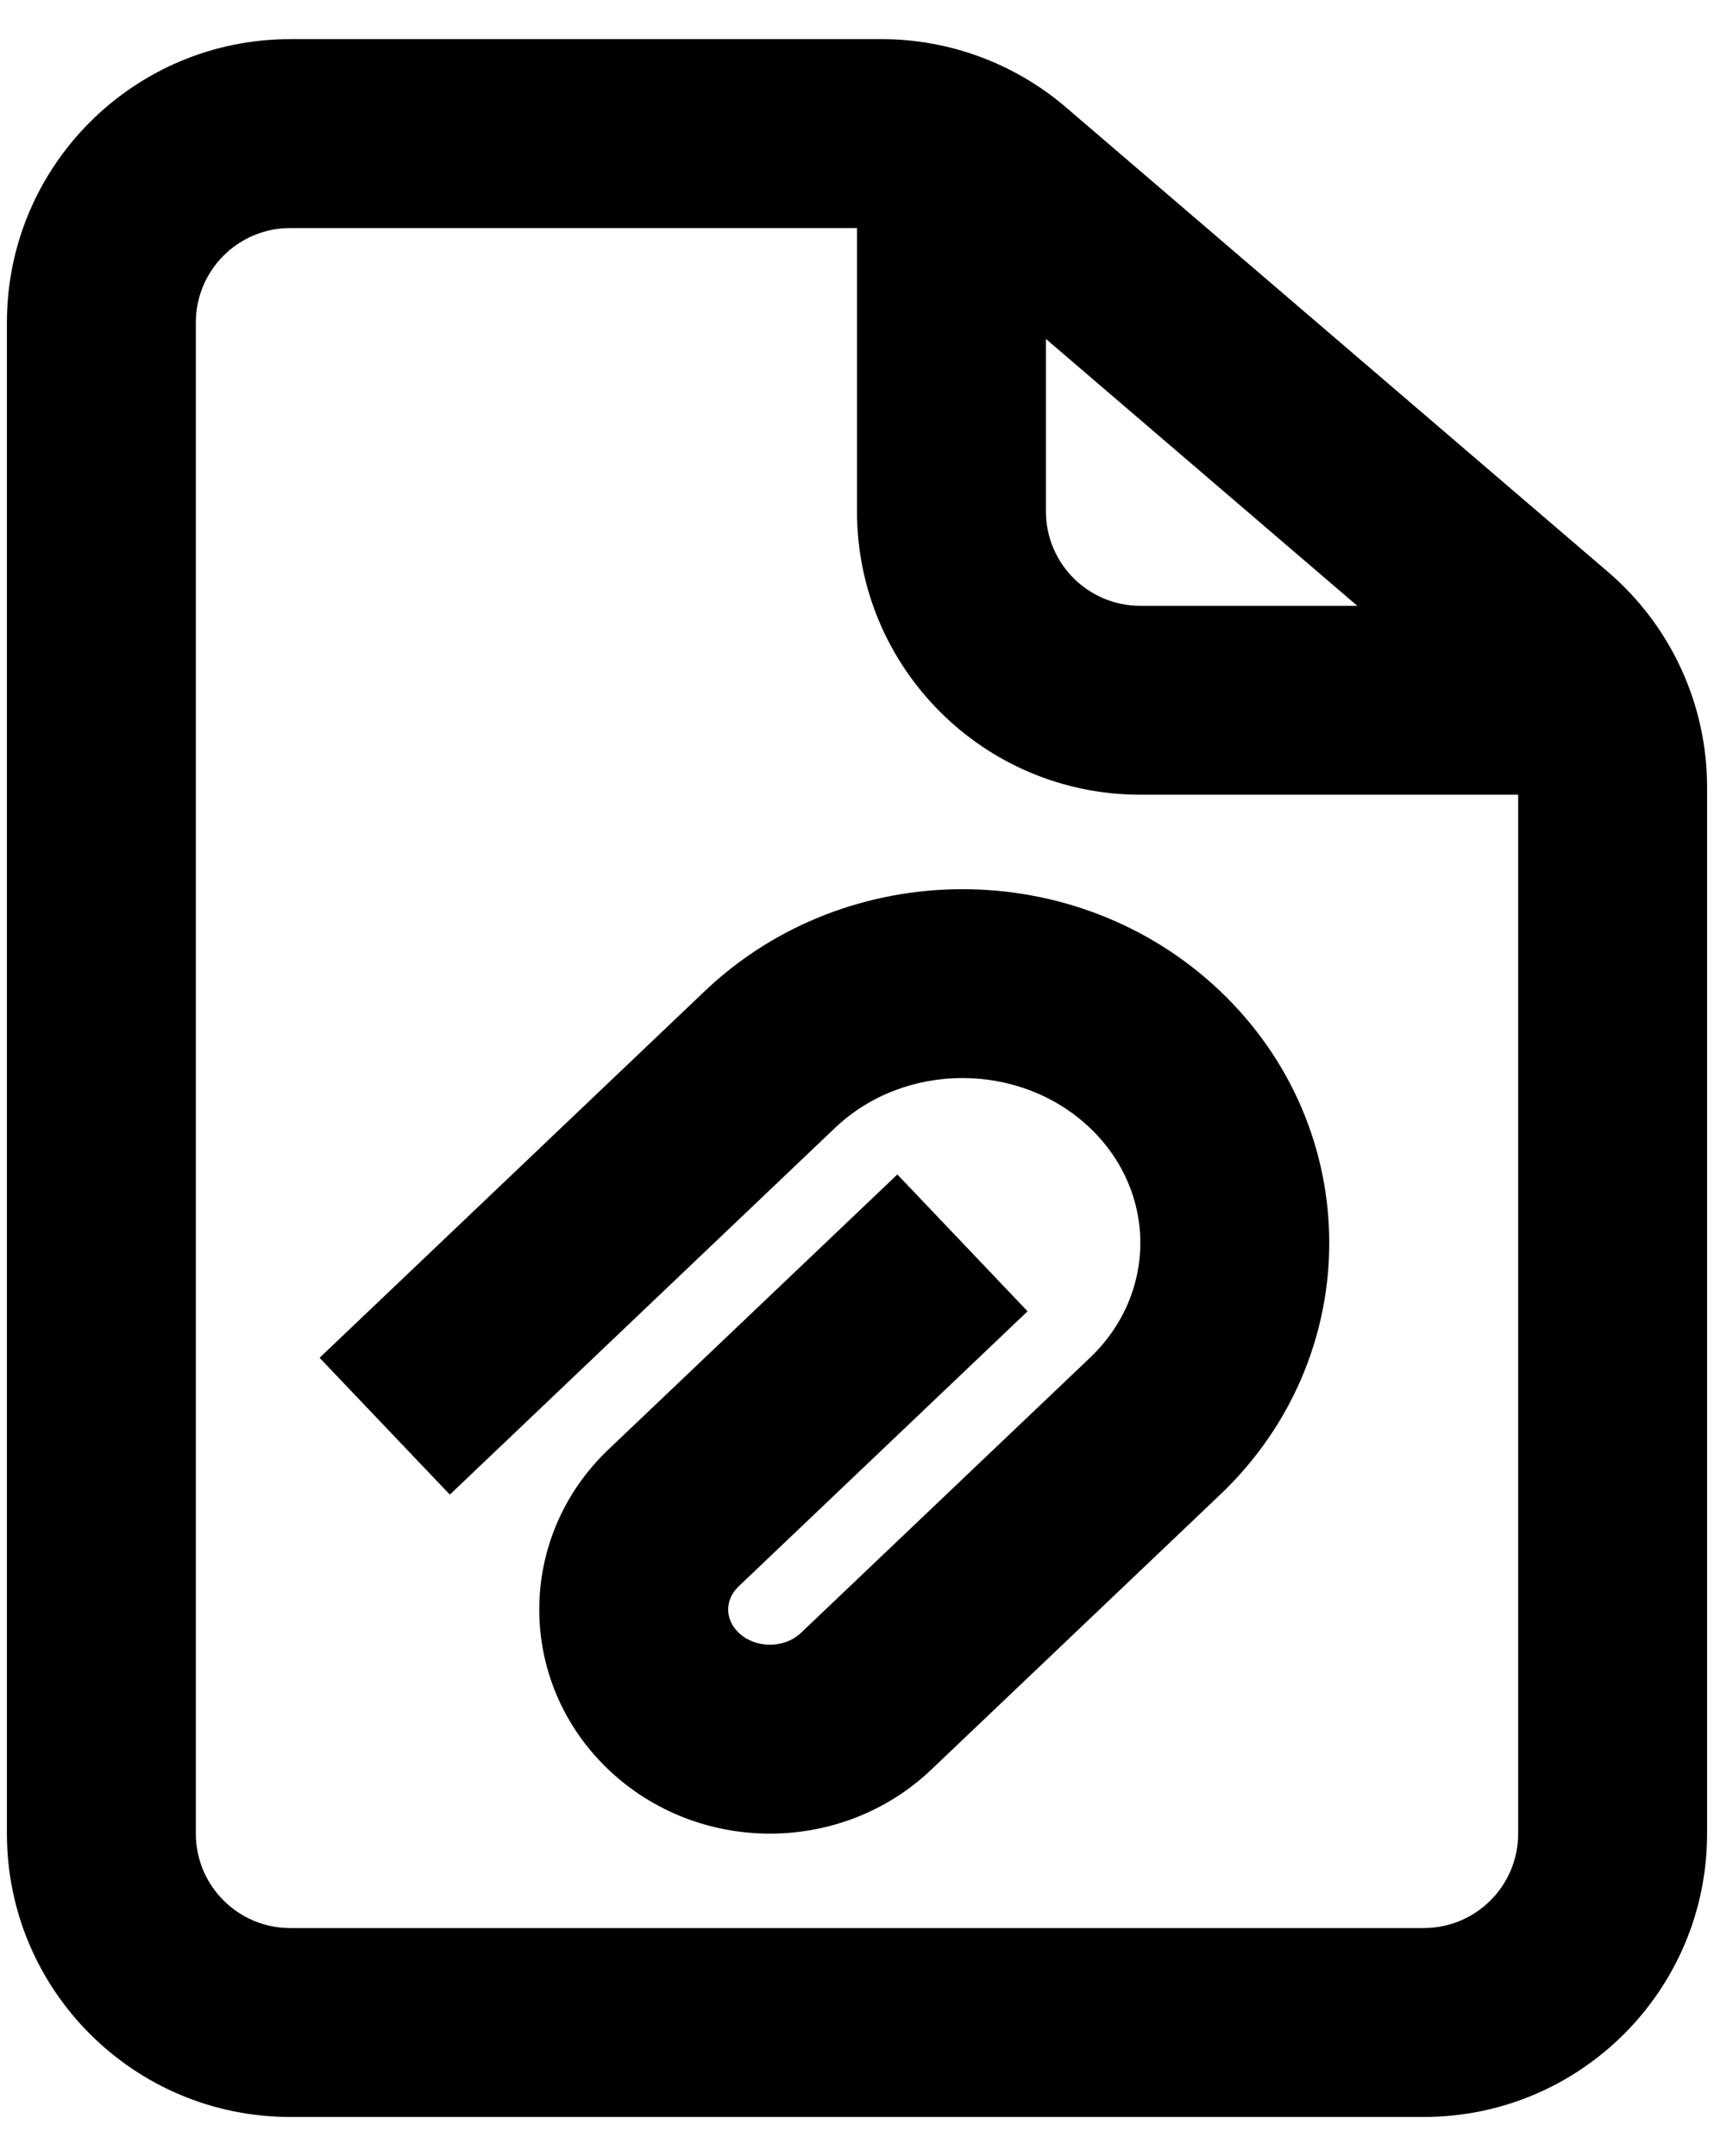 <svg width="31" height="39" viewBox="0 0 31 39" fill="none" xmlns="http://www.w3.org/2000/svg">
<g id="file attachment 1">
<path id="Rectangle 38 (Stroke)" fill-rule="evenodd" clip-rule="evenodd" d="M5.25 4.125C4.307 4.125 3.542 4.89 3.542 5.833V33.167C3.542 34.11 4.307 34.875 5.25 34.875H25.75C26.694 34.875 27.458 34.11 27.458 33.167V14.238C27.458 13.739 27.24 13.266 26.862 12.941L17.056 4.536C16.747 4.271 16.352 4.125 15.944 4.125H5.25ZM0.125 5.833C0.125 3.003 2.42 0.708 5.25 0.708H15.944C17.168 0.708 18.351 1.146 19.28 1.942L29.085 10.347C30.221 11.321 30.875 12.742 30.875 14.238V33.167C30.875 35.997 28.581 38.292 25.75 38.292H5.25C2.42 38.292 0.125 35.997 0.125 33.167V5.833Z" fill="black"/>
<path id="Vector 84 (Stroke)" fill-rule="evenodd" clip-rule="evenodd" d="M15.5 9.25V3.271H18.917V9.25C18.917 10.194 19.681 10.958 20.625 10.958H28.312V14.375H20.625C17.794 14.375 15.5 12.081 15.5 9.25Z" fill="black"/>
<path id="Vector 830 (Stroke)" fill-rule="evenodd" clip-rule="evenodd" d="M12.746 17.928C15.33 15.469 19.485 15.469 22.069 17.928C24.699 20.433 24.699 24.53 22.069 27.035L16.844 32.009C15.222 33.553 12.627 33.553 11.005 32.009C9.336 30.42 9.336 27.807 11.005 26.218L16.23 21.244L18.585 23.719L13.361 28.693C13.106 28.935 13.106 29.292 13.361 29.534C13.663 29.822 14.186 29.822 14.488 29.534L19.713 24.56C20.929 23.402 20.929 21.561 19.713 20.402C18.449 19.199 16.366 19.199 15.102 20.402L8.136 27.035L5.78 24.56L12.746 17.928Z" fill="black"/>
</g>
</svg>
